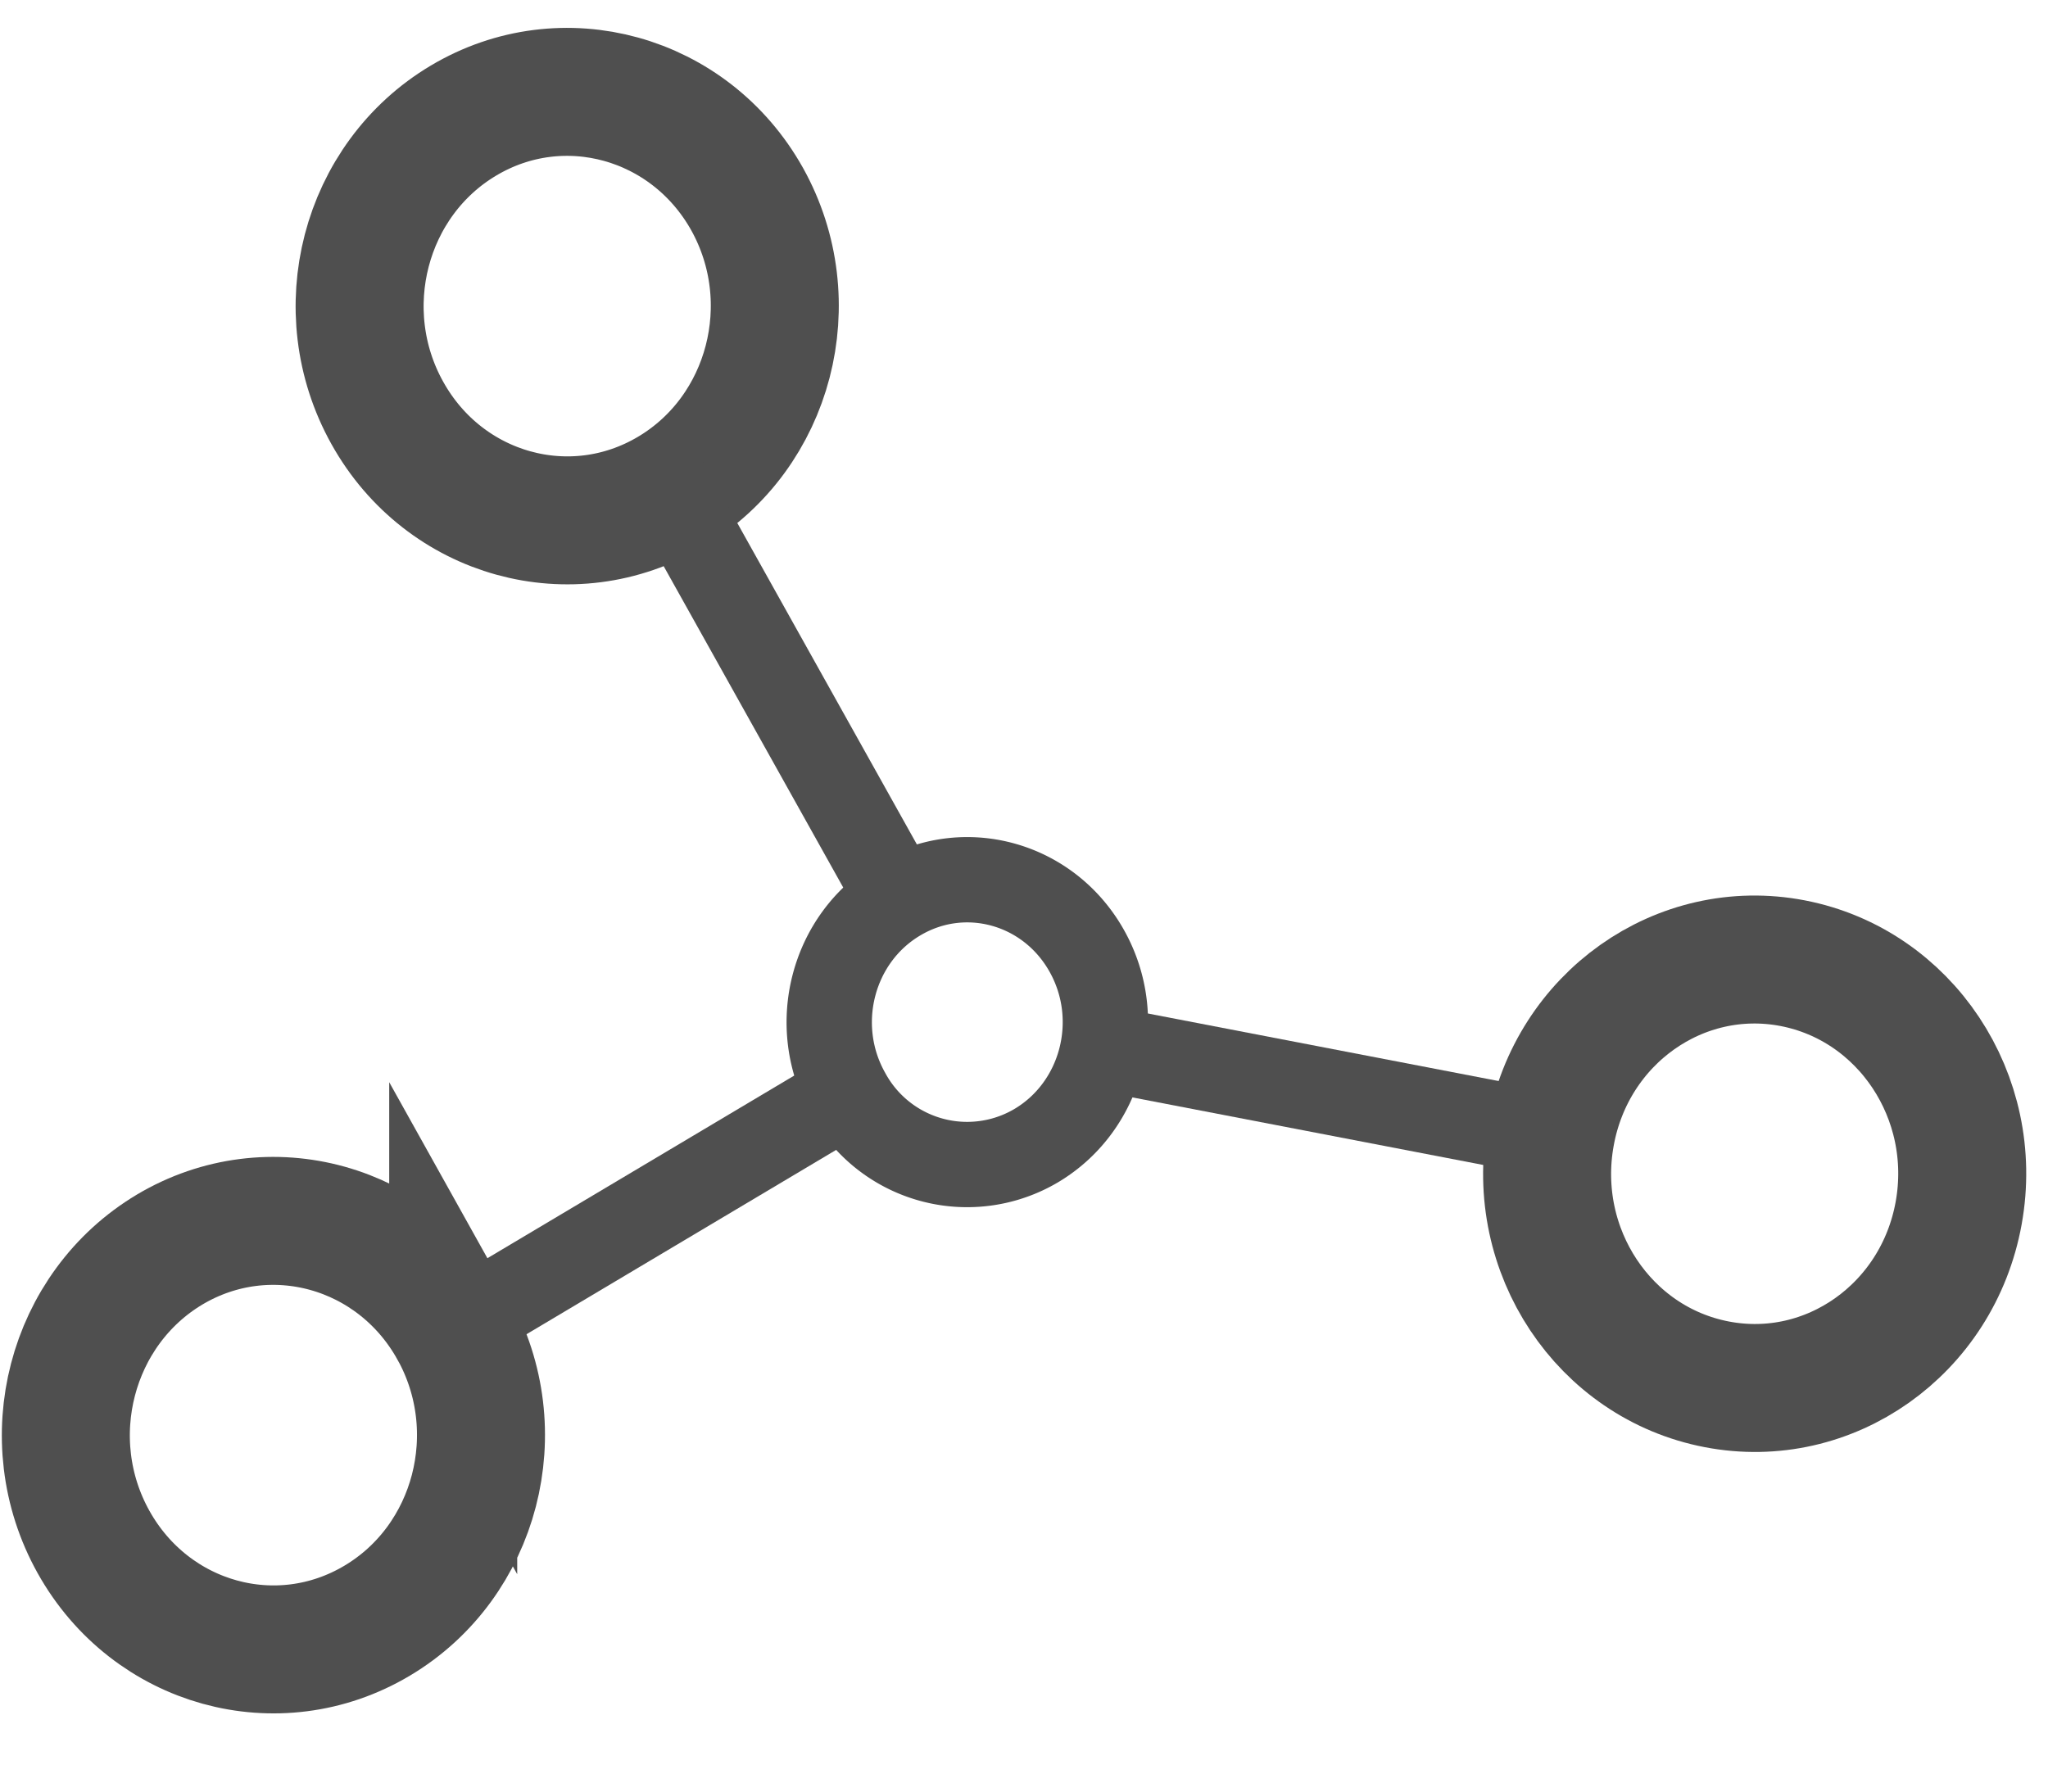 <svg xmlns="http://www.w3.org/2000/svg" width="24" height="21" viewBox="0 0 24 21">
    <g fill="none" fill-rule="evenodd">
        <path d="M-1-2h24v24H-1z"/>
        <g stroke="#4F4F4F">
            <path d="M12.144 13.428c.773-.46 1.04-1.481.593-2.28-.446-.799-1.436-1.074-2.21-.612-.773.46-1.04 1.481-.592 2.28a1.59 1.59 0 0 0 2.209.612z"/>
            <path stroke-width="1.5" d="M7.862 5.763c1.163-.692 1.563-2.228.893-3.43-.672-1.2-2.16-1.613-3.323-.92-1.164.693-1.563 2.228-.892 3.429.67 1.202 2.159 1.614 3.322.921z"/>
            <path d="M7.688 5.451l2.84 5.084"/>
            <path stroke-width="1.5" d="M5.311 15.568c-.67-1.201-2.158-1.614-3.322-.922-1.163.694-1.563 2.229-.892 3.43.672 1.202 2.158 1.614 3.322.921 1.164-.692 1.563-2.228.892-3.43z"/>
            <path d="M5.312 15.568l4.622-2.752"/>
            <path stroke-width="1.5" d="M18.172 13.298c-.247 1.364.624 2.674 1.945 2.928 1.32.255 2.59-.644 2.836-2.007.247-1.363-.624-2.674-1.945-2.929-1.32-.254-2.59.644-2.836 2.008z"/>
            <path d="M18.172 13.298l-5-.963"/>
        </g>
    </g>
</svg>
